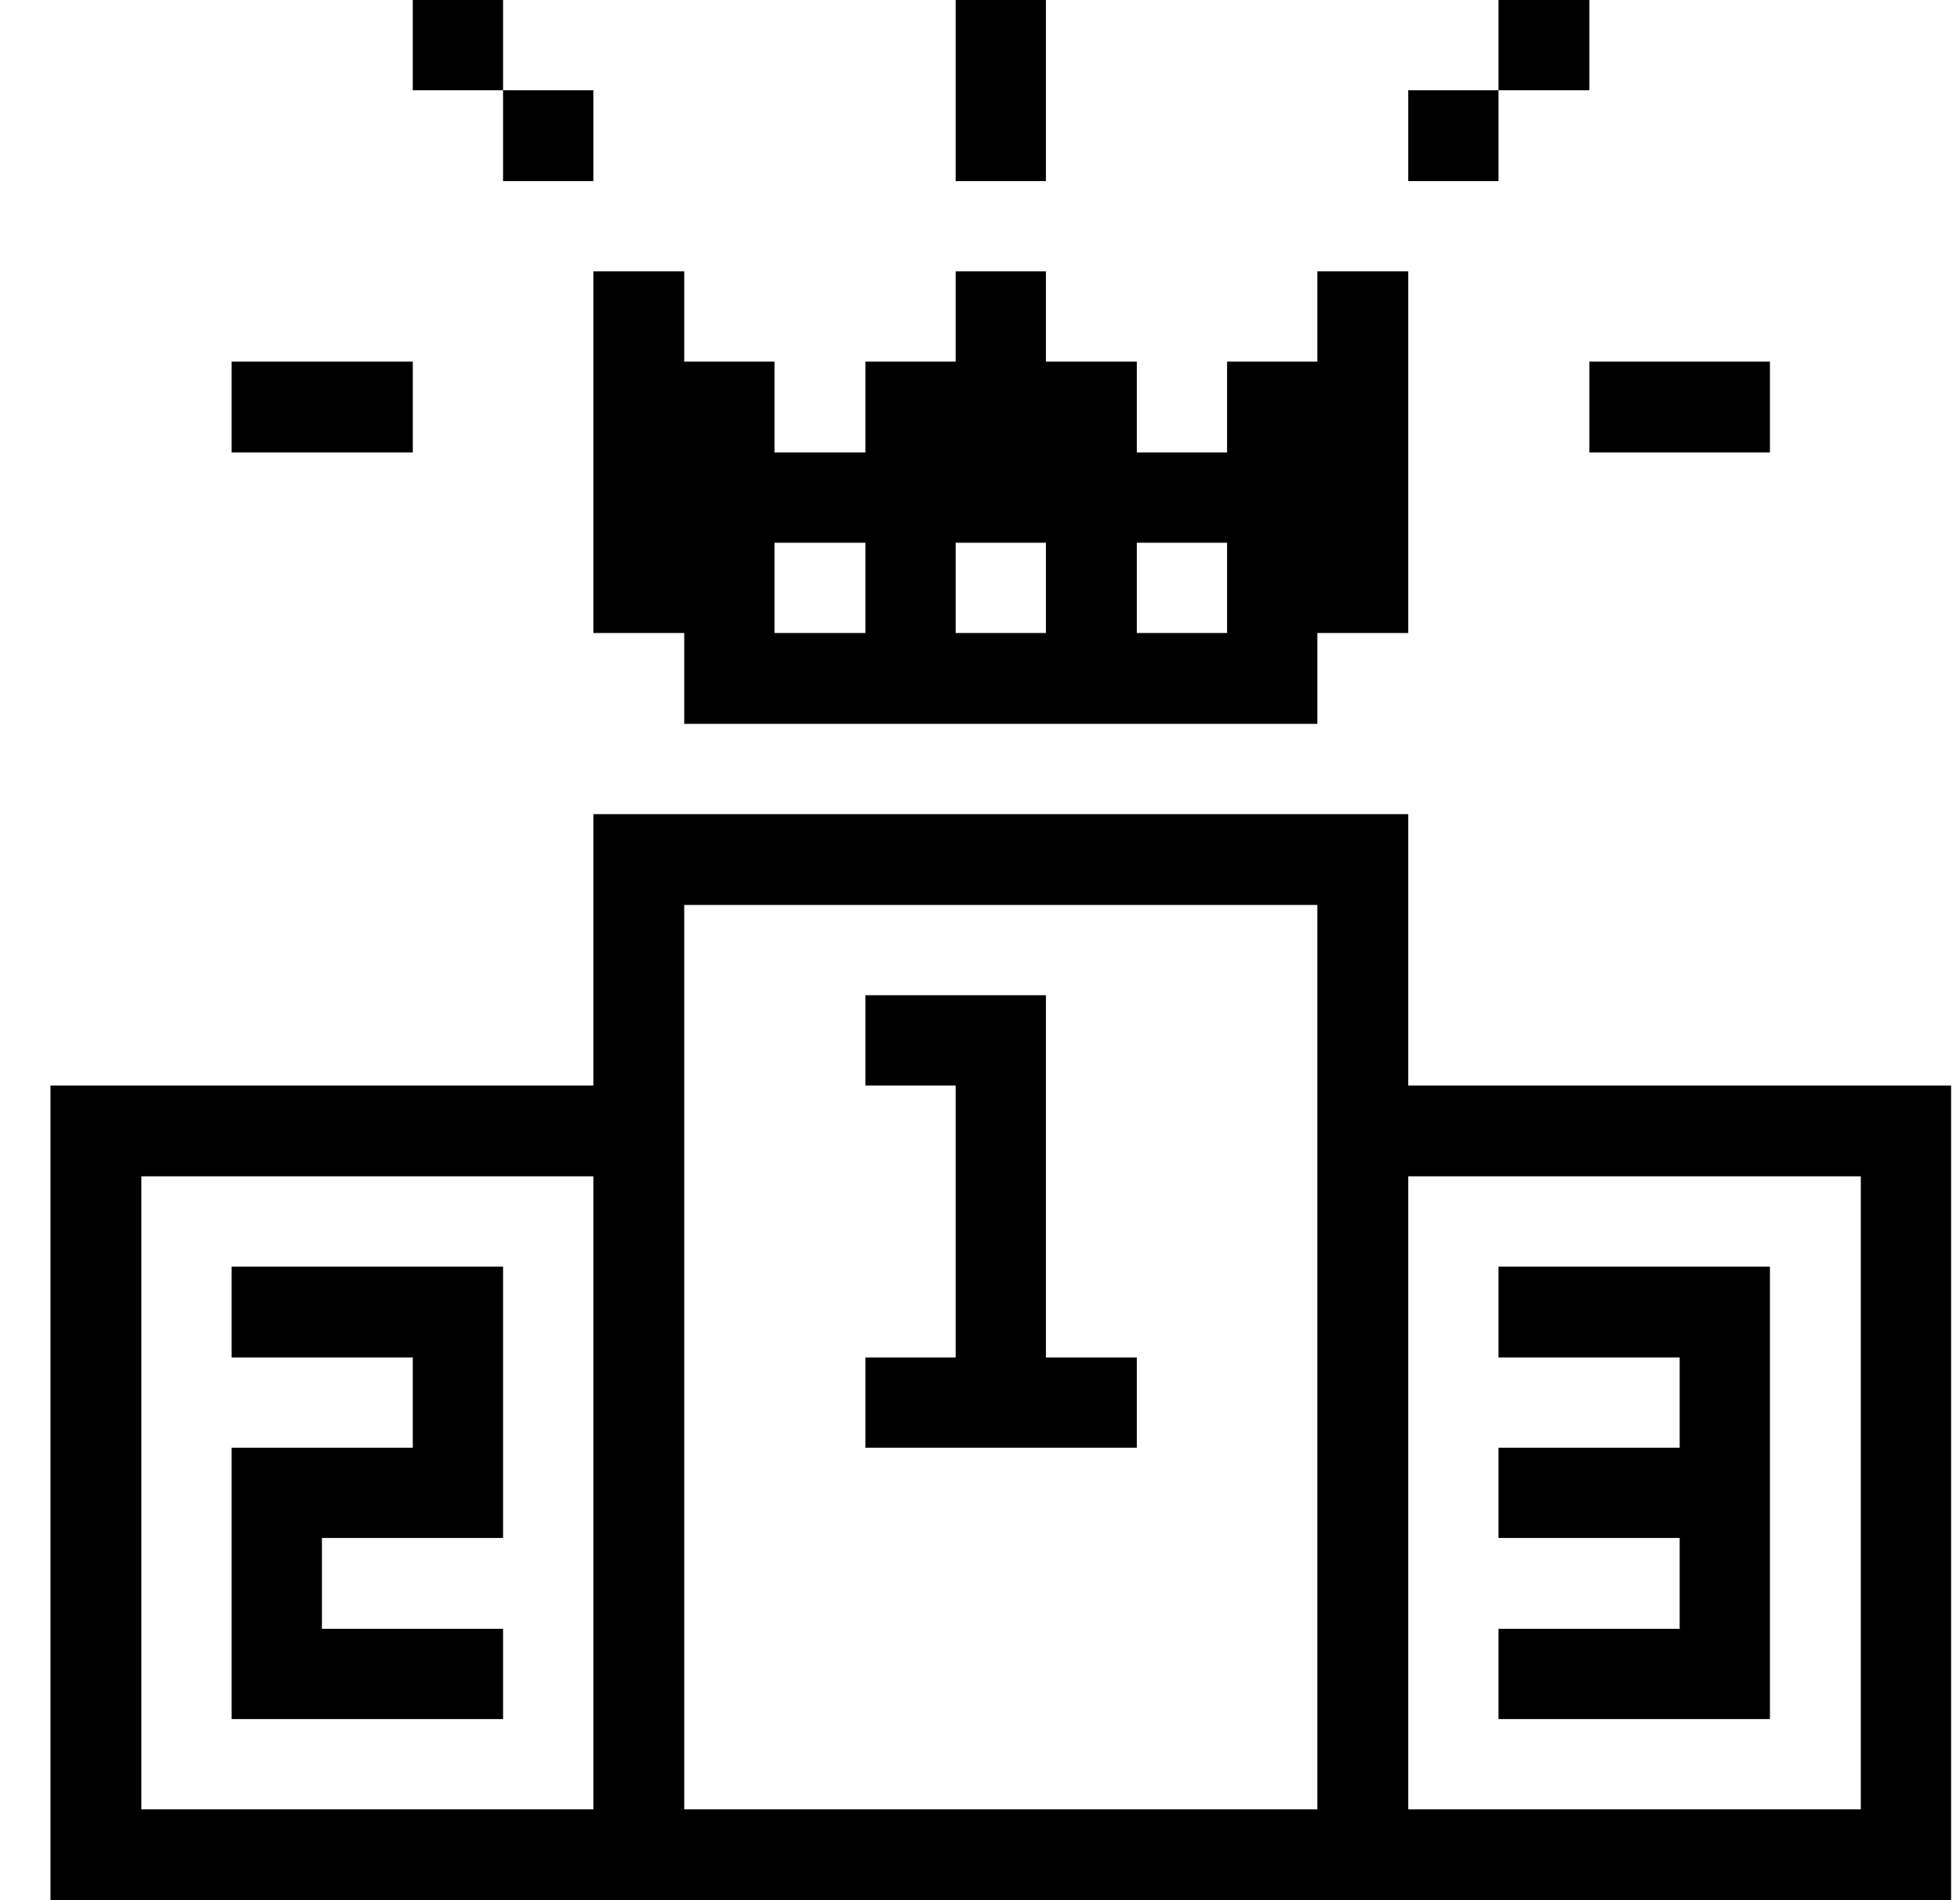 <svg width="33" height="32" viewBox="0 0 33 32" fill="none" xmlns="http://www.w3.org/2000/svg">
<g clip-path="url(#clip0_1128_8286)">
<path d="M23.71 18.28V13.71H9.99V18.28H0.85V32H32.85V18.28H23.71ZM9.99 30.47H2.38V19.81H9.99V30.47ZM22.18 30.47H11.52V15.24H22.18V30.47ZM31.33 30.47H23.71V19.81H31.33V30.47Z" fill="#000001"/>
<path d="M29.8 21.33H25.23V22.86H28.28V24.38H25.23V25.9H28.28V27.43H25.23V28.95H29.8V21.33Z" fill="#000001"/>
<path d="M29.8 6.09H26.76V7.62H29.8V6.09Z" fill="#000001"/>
<path d="M26.76 0H25.23V1.52H26.76V0Z" fill="#000001"/>
<path d="M25.23 1.52H23.71V3.05H25.23V1.52Z" fill="#000001"/>
<path d="M19.14 22.86H17.61V16.76H14.57V18.28H16.09V22.86H14.57V24.38H19.14V22.86Z" fill="#000001"/>
<path d="M17.61 0H16.09V3.05H17.61V0Z" fill="#000001"/>
<path d="M9.99 4.57V10.66H11.52V12.19H22.18V10.66H23.71V4.57H22.18V6.09H20.66V7.62H19.14V6.09H17.61V4.57H16.09V6.09H14.57V7.62H13.04V6.09H11.52V4.57H9.99ZM19.14 9.14H20.66V10.66H19.14V9.14ZM16.09 9.14H17.61V10.66H16.09V9.14ZM13.04 9.14H14.57V10.66H13.04V9.14Z" fill="#000001"/>
<path d="M9.99 1.52H8.47V3.05H9.99V1.52Z" fill="#000001"/>
<path d="M8.47 0H6.95V1.52H8.47V0Z" fill="#000001"/>
<path d="M8.47 27.43H5.42V25.9H8.47V21.33H3.9V22.86H6.95V24.38H3.9V28.95H8.47V27.43Z" fill="#000001"/>
<path d="M6.95 6.09H3.9V7.62H6.95V6.09Z" fill="#000001"/>
</g>
<defs>
<clipPath id="clip0_1128_8286">
<rect width="32" height="32" fill="white" transform="translate(0.85)"/>
</clipPath>
</defs>
</svg>
